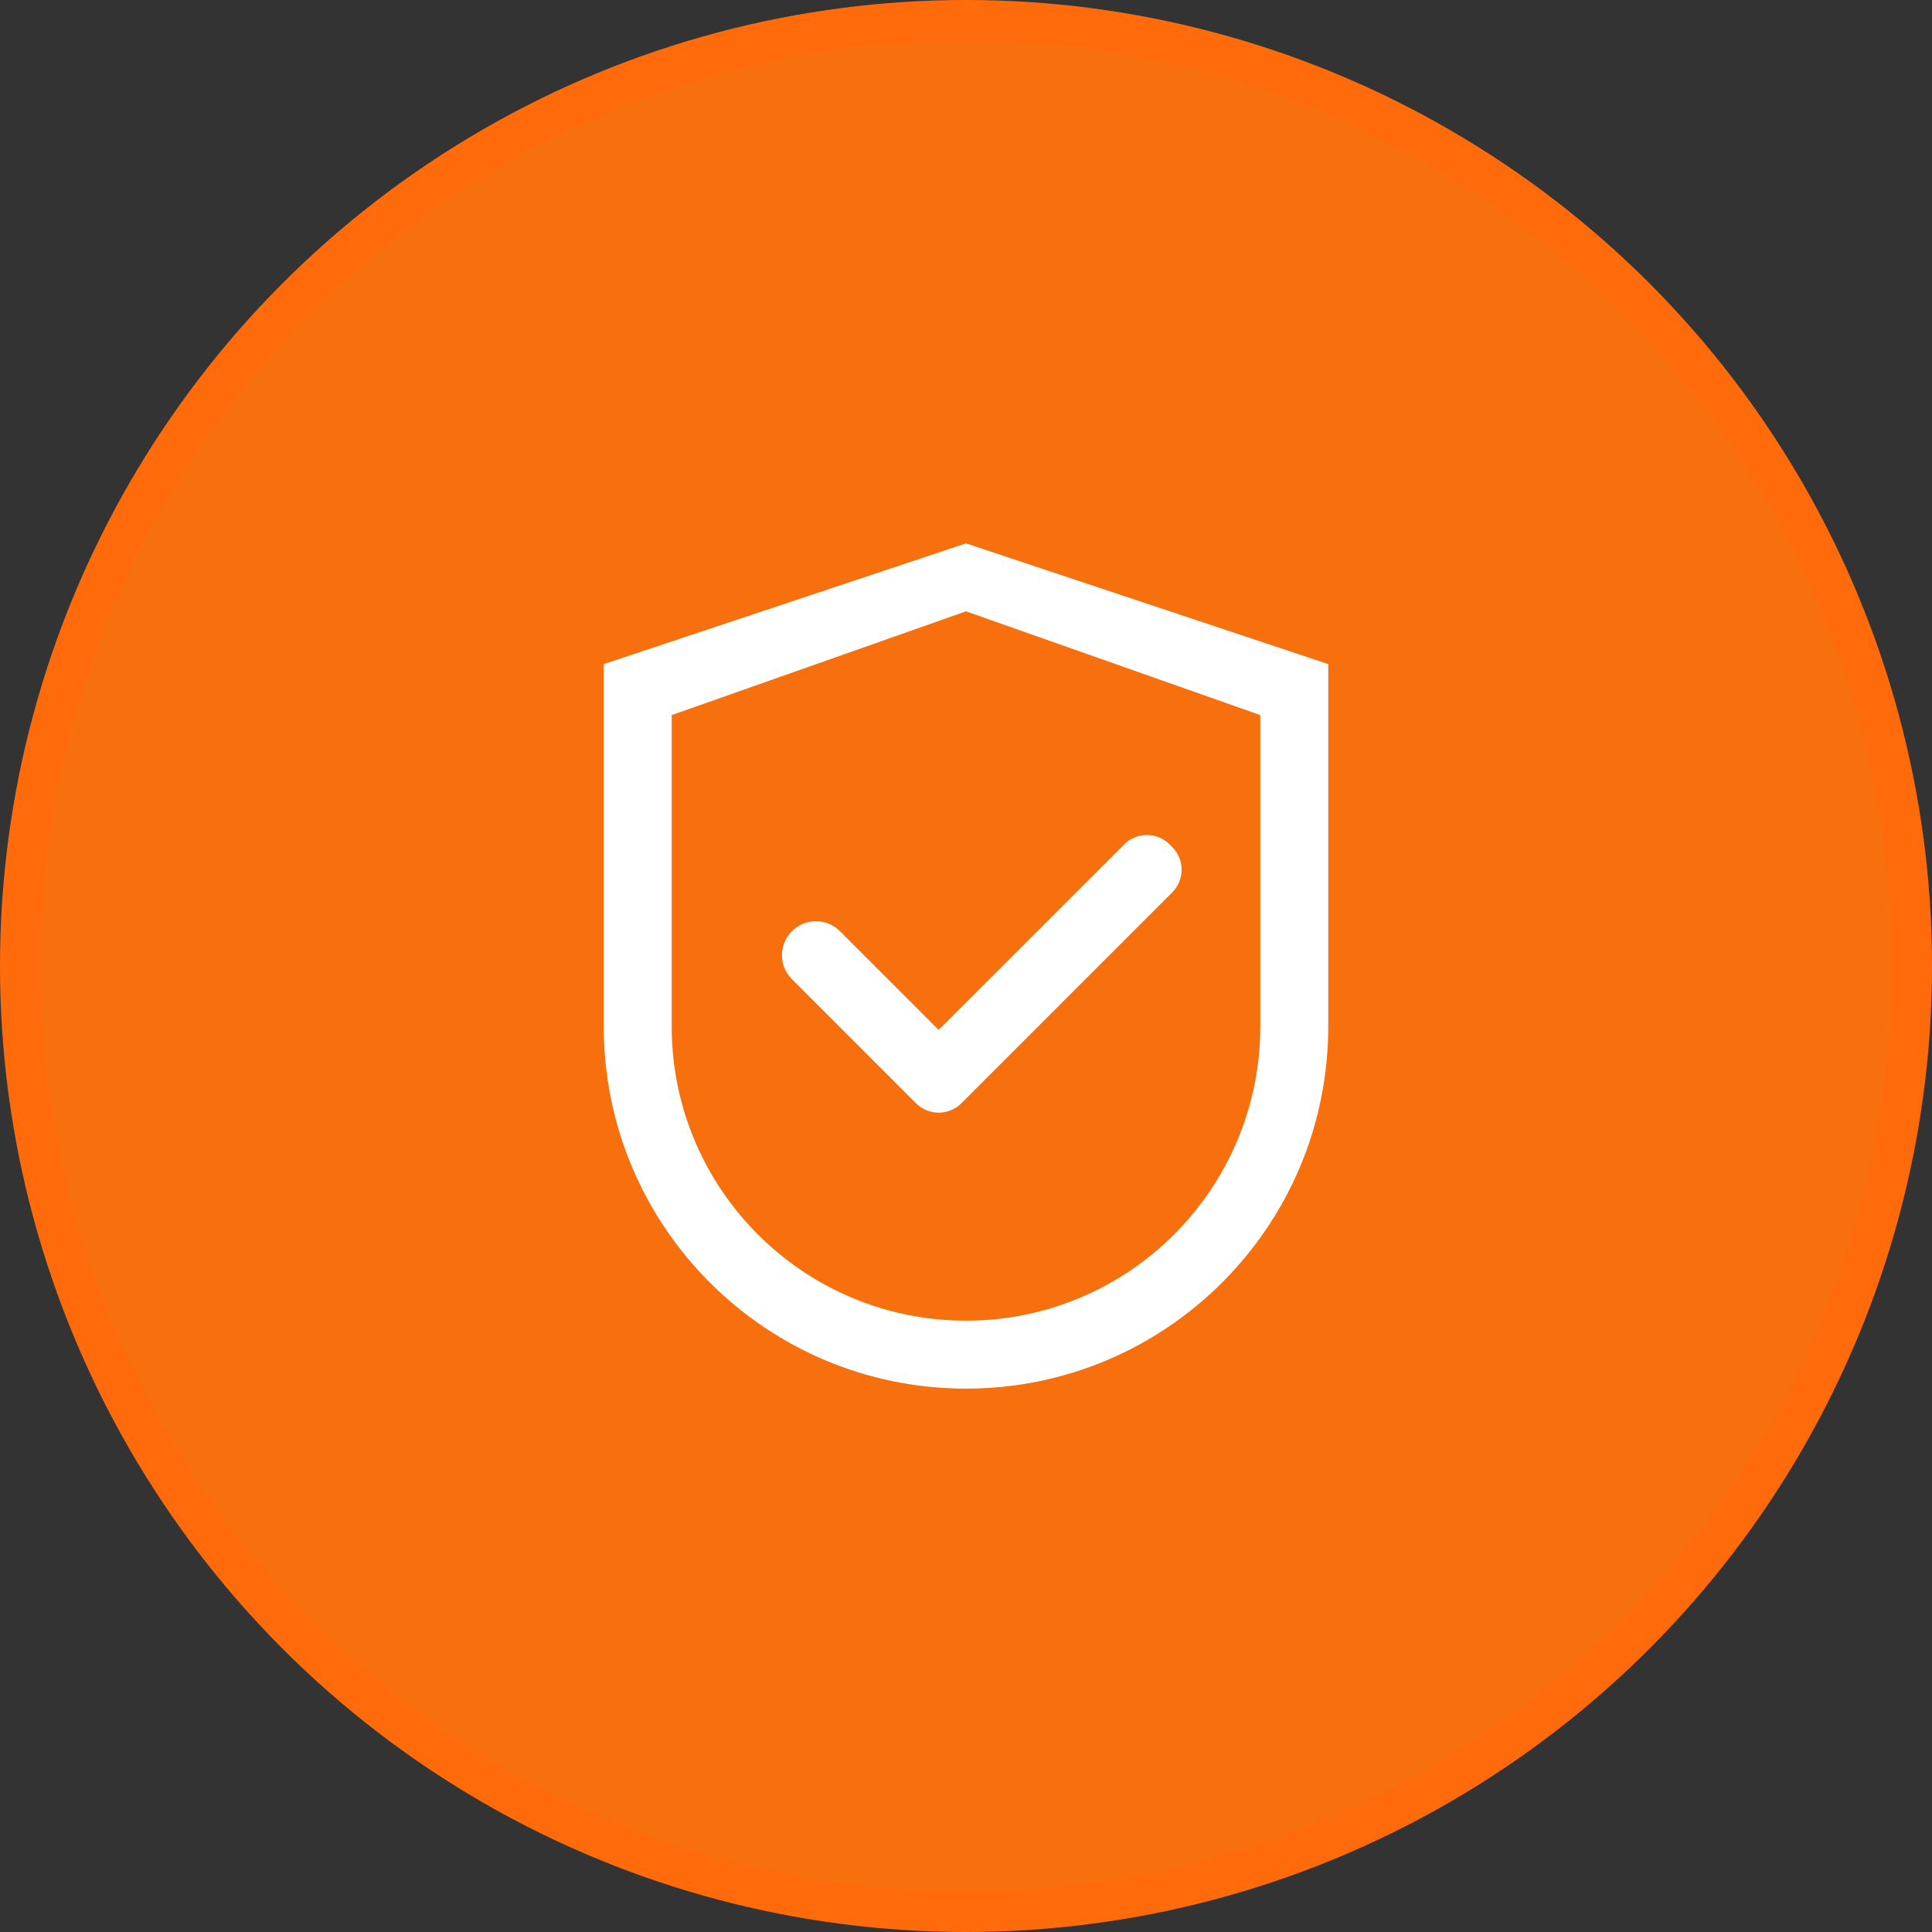 <svg width="48" height="48" viewBox="0 0 48 48" fill="none" xmlns="http://www.w3.org/2000/svg">
<rect x="0" y="0" width="48" height="48" fill="#333333" stroke="none"/>
<circle cx="24" cy="24" r="23.5" fill="#F8700D" stroke="#FF6B0B"/>
<path d="M24 13.5L15 16.5V25.5C15 30.471 19.029 34.5 24 34.5C28.971 34.5 33 30.471 33 25.5V16.5L24 13.5ZM31.312 25.5C31.312 29.538 28.038 32.812 24 32.812C19.962 32.812 16.688 29.538 16.688 25.5V17.766L24 15.188L31.312 17.766V25.5Z" fill="white"/>
<path d="M20.869 23.135C20.79 23.057 20.697 22.994 20.595 22.952C20.493 22.909 20.383 22.887 20.272 22.887C20.161 22.887 20.052 22.909 19.949 22.952C19.847 22.994 19.754 23.057 19.676 23.135C19.597 23.213 19.535 23.306 19.492 23.409C19.45 23.511 19.428 23.621 19.428 23.732C19.428 23.843 19.45 23.952 19.492 24.055C19.535 24.157 19.597 24.25 19.676 24.328L22.708 27.361L22.758 27.41C22.832 27.484 22.919 27.543 23.016 27.583C23.113 27.623 23.217 27.644 23.321 27.644C23.426 27.644 23.53 27.623 23.626 27.583C23.723 27.543 23.811 27.484 23.885 27.41L29.123 22.172C29.197 22.098 29.256 22.01 29.296 21.913C29.336 21.817 29.357 21.713 29.357 21.608C29.357 21.503 29.336 21.4 29.296 21.303C29.256 21.206 29.197 21.119 29.123 21.044L29.058 20.979C28.984 20.905 28.896 20.846 28.799 20.806C28.702 20.766 28.599 20.745 28.494 20.745C28.389 20.745 28.286 20.766 28.189 20.806C28.092 20.846 28.004 20.905 27.93 20.979L23.32 25.587L20.869 23.135Z" fill="white"/>
</svg>
